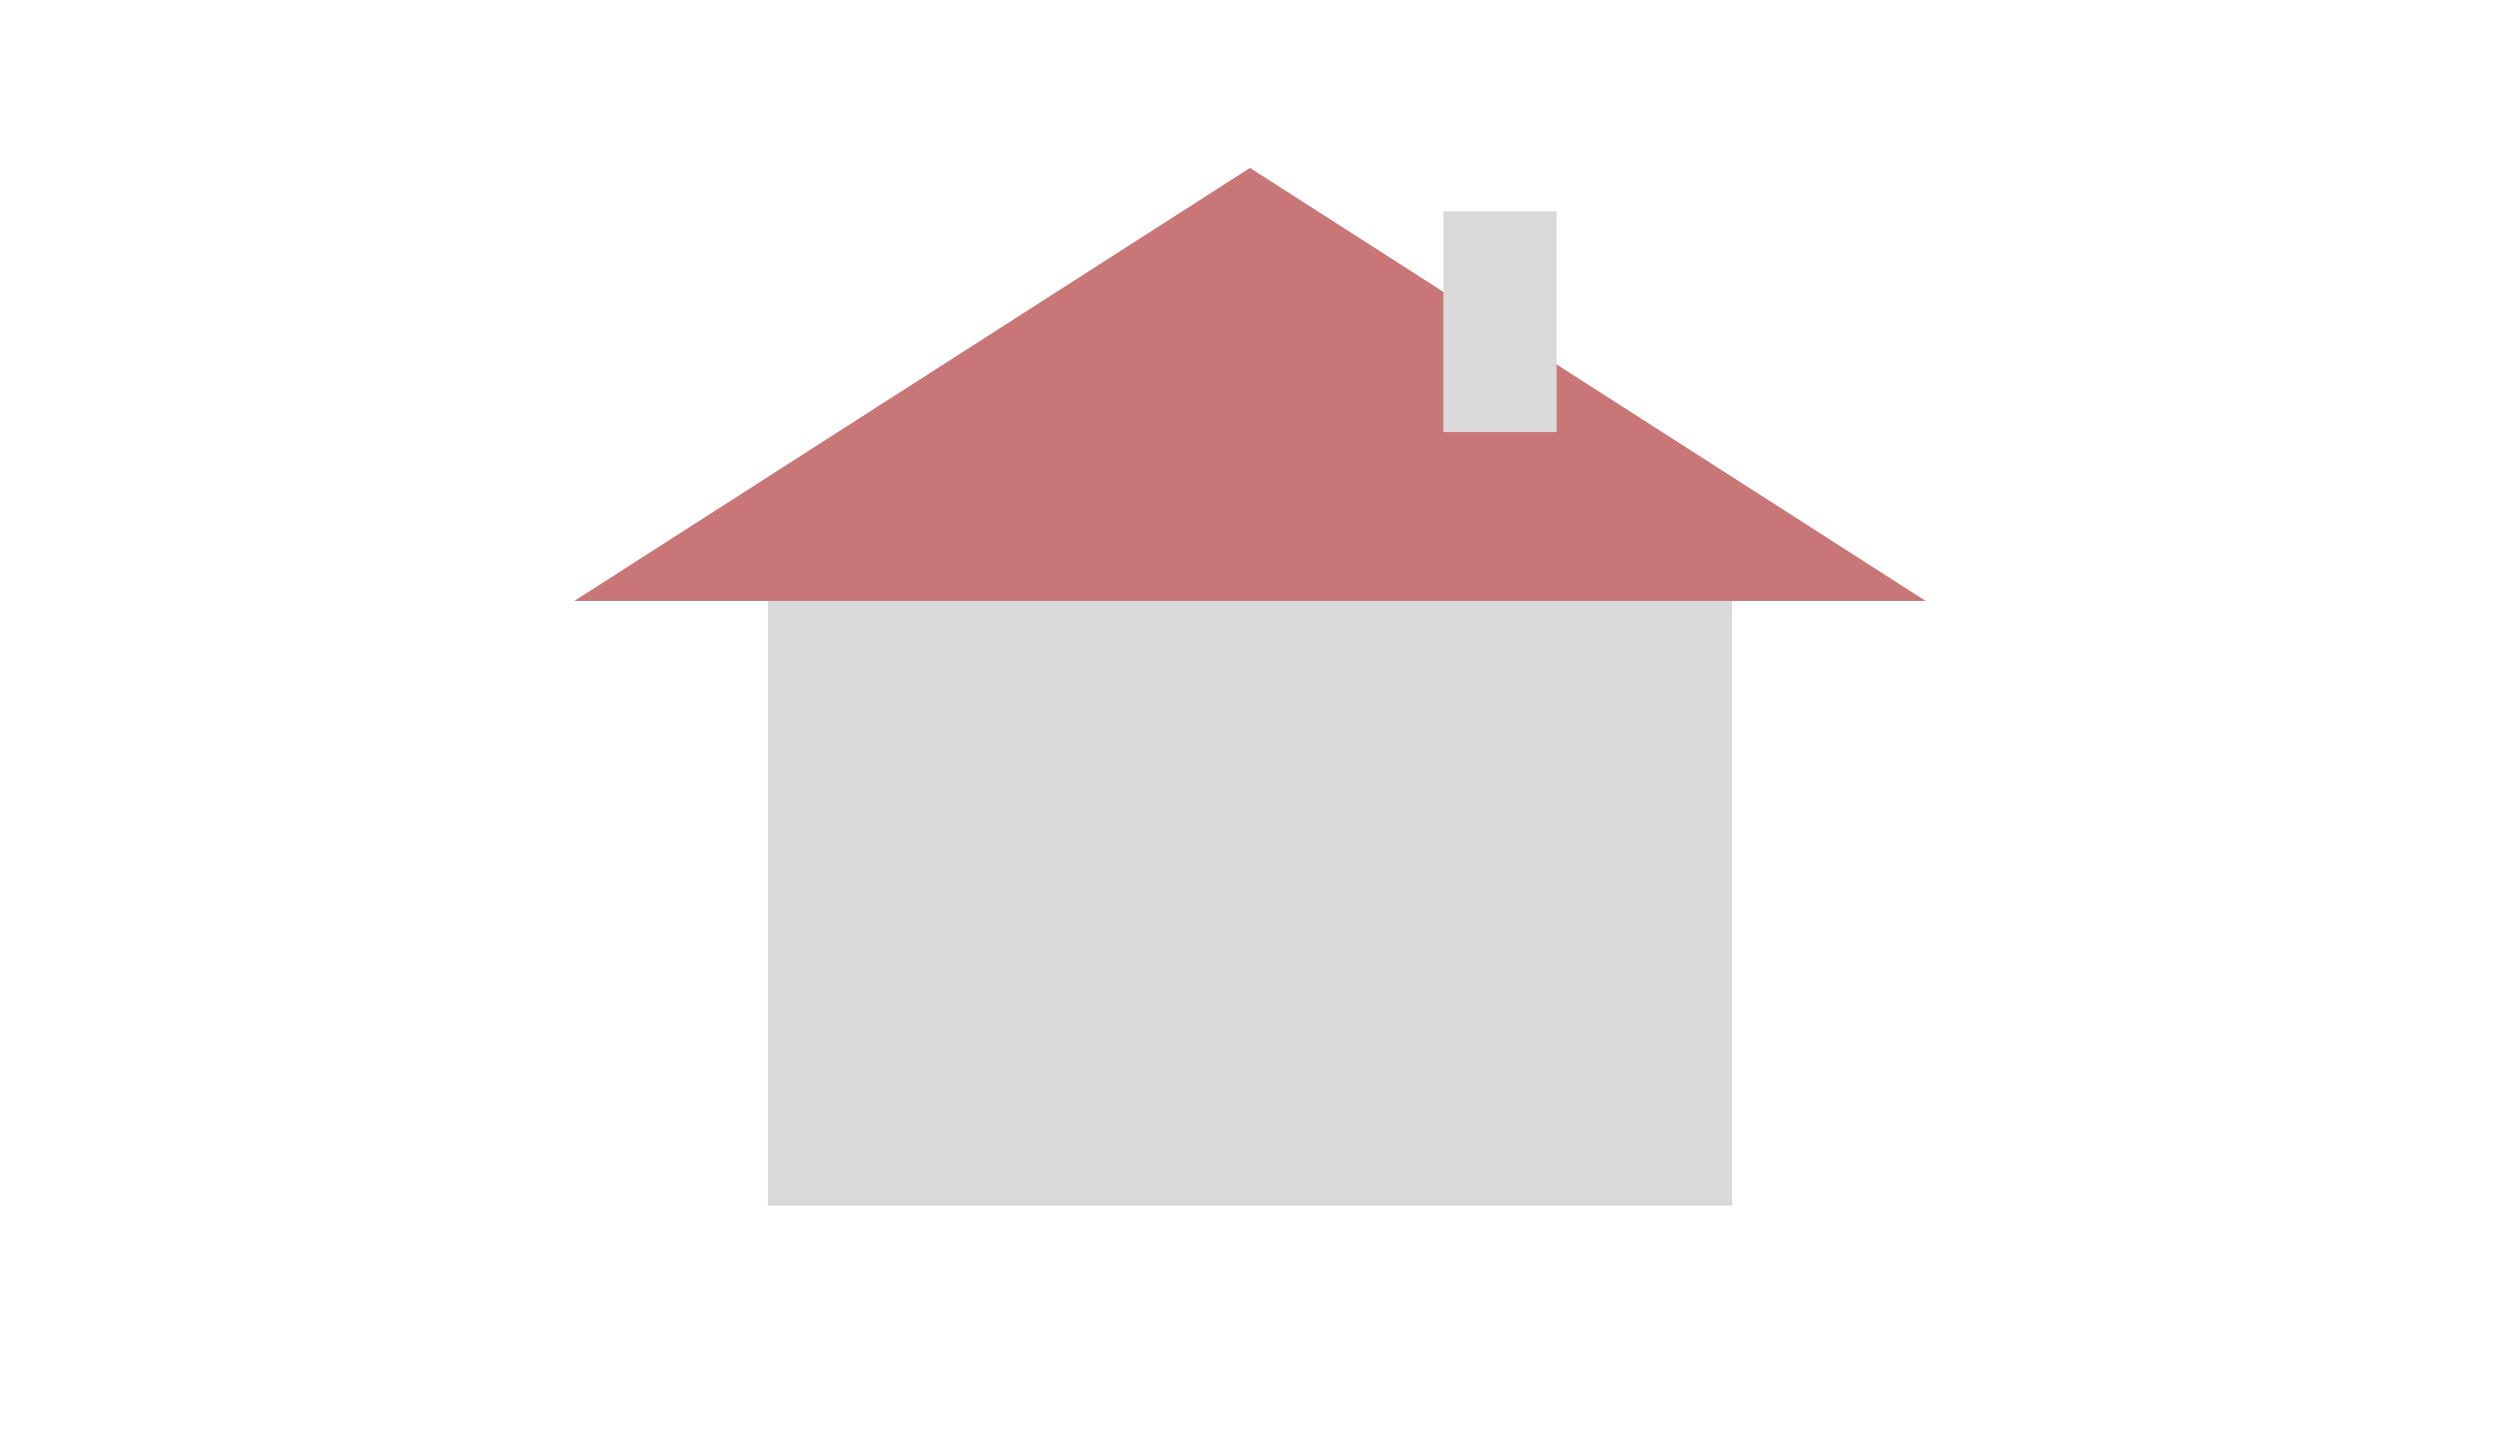 <svg width="1325" height="758" viewBox="0 0 1325 758" fill="none" xmlns="http://www.w3.org/2000/svg">
<g filter="url(#filter0_d_1_11)">
<path d="M4 0H1321V750H4V0Z" fill="white"/>
<path d="M407 259H918V635H407V259Z" fill="#D9D9D9"/>
<path d="M662.5 85L1020.6 314.5H304.398L662.5 85Z" fill="#C87676"/>
<path d="M765 108H825V225H765V108Z" fill="#D9D9D9"/>
</g>
<defs>
<filter id="filter0_d_1_11" x="0" y="0" width="1325" height="758" filterUnits="userSpaceOnUse" color-interpolation-filters="sRGB">
<feFlood flood-opacity="0" result="BackgroundImageFix"/>
<feColorMatrix in="SourceAlpha" type="matrix" values="0 0 0 0 0 0 0 0 0 0 0 0 0 0 0 0 0 0 127 0" result="hardAlpha"/>
<feOffset dy="4"/>
<feGaussianBlur stdDeviation="2"/>
<feComposite in2="hardAlpha" operator="out"/>
<feColorMatrix type="matrix" values="0 0 0 0 0 0 0 0 0 0 0 0 0 0 0 0 0 0 0.25 0"/>
<feBlend mode="normal" in2="BackgroundImageFix" result="effect1_dropShadow_1_11"/>
<feBlend mode="normal" in="SourceGraphic" in2="effect1_dropShadow_1_11" result="shape"/>
</filter>
</defs>
</svg>
